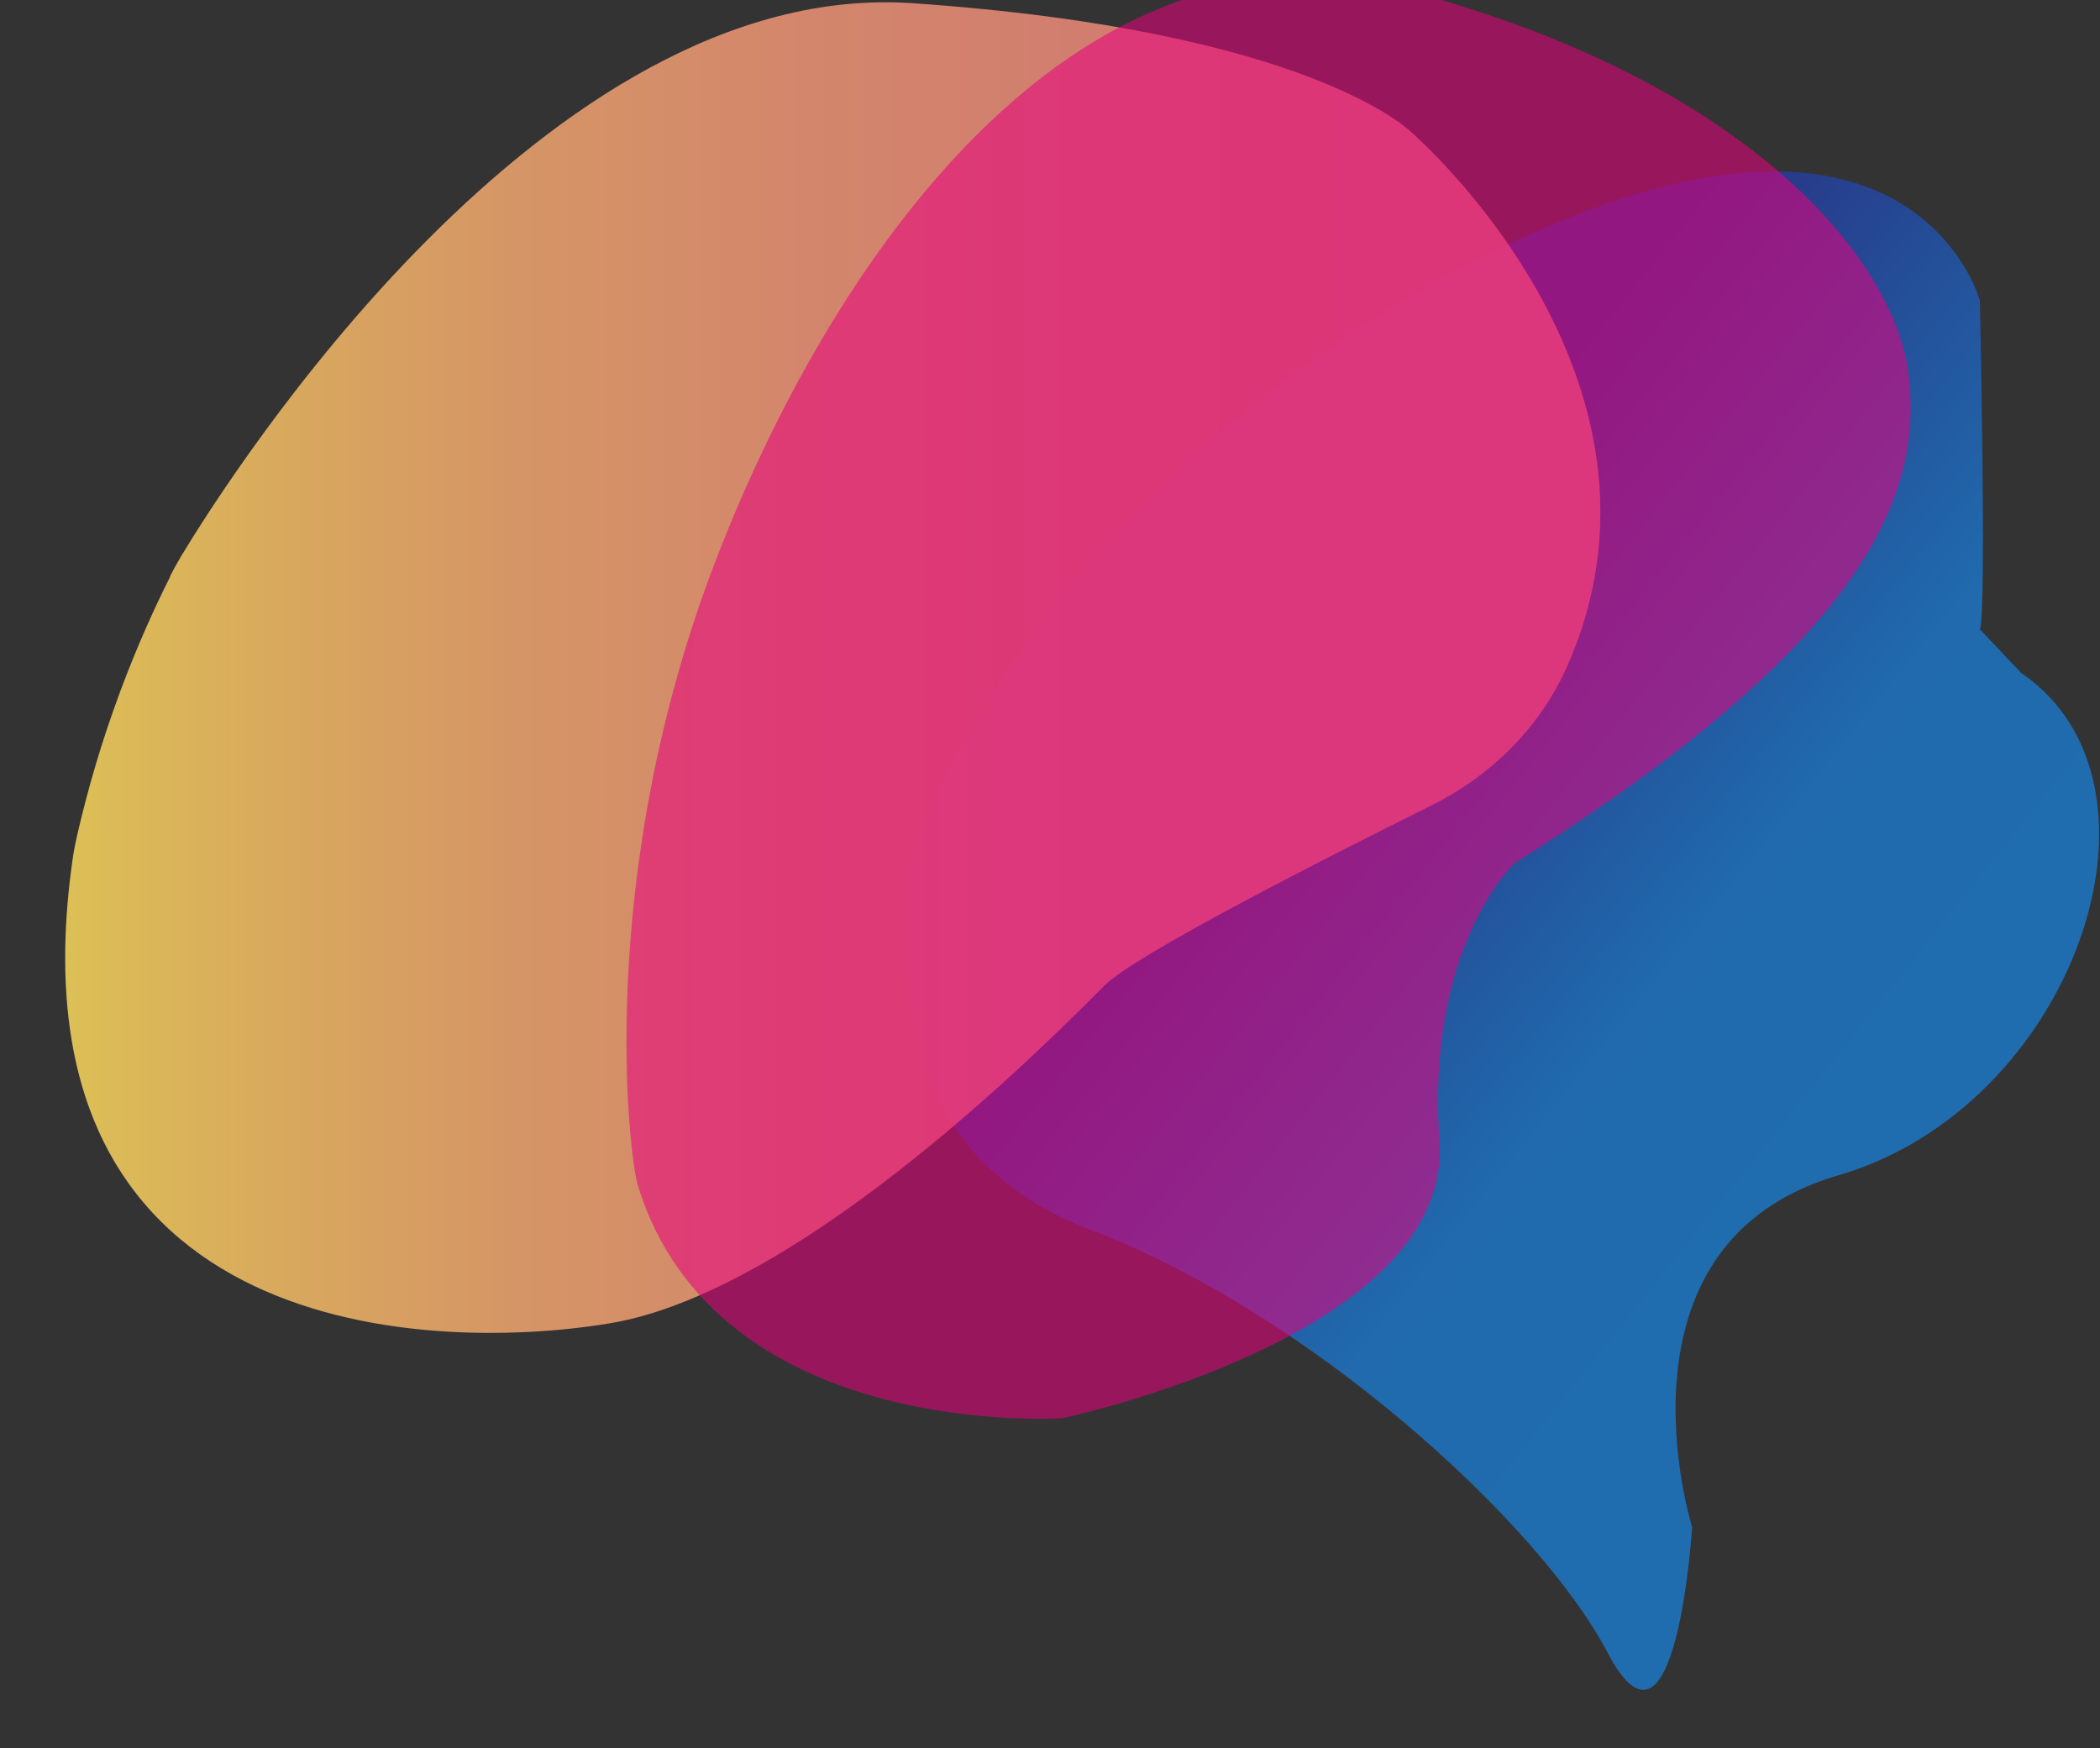 <?xml version="1.0" encoding="UTF-8" standalone="no"?>
<!-- Created with Inkscape (http://www.inkscape.org/) -->

<svg
   width="31.097mm"
   height="25.888mm"
   viewBox="0 0 31.097 25.888"
   version="1.1"
   id="svg1322"
   inkscape:export-filename="bitmap.svg"
   inkscape:export-xdpi="72"
   inkscape:export-ydpi="72"
   sodipodi:docname="kazk-logo.svg"
   xmlns:inkscape="http://www.inkscape.org/namespaces/inkscape"
   xmlns:sodipodi="http://sodipodi.sourceforge.net/DTD/sodipodi-0.dtd"
   xmlns="http://www.w3.org/2000/svg"
   xmlns:svg="http://www.w3.org/2000/svg">
  <rect x="0" y="0" width="31.097" height="25.888" fill="#333333" stroke="none"/>
  <sodipodi:namedview
     id="namedview1324"
     pagecolor="#ffffff"
     bordercolor="#999999"
     borderopacity="1"
     inkscape:showpageshadow="0"
     inkscape:pageopacity="0"
     inkscape:pagecheckerboard="0"
     inkscape:deskcolor="#d1d1d1"
     inkscape:document-units="mm"
     showgrid="false" />
  <defs
     id="defs1319">
    <linearGradient
       id="b"
       x1="179.49"
       y1="290.7"
       x2="209.71"
       y2="332.78"
       gradientTransform="rotate(-15.72,-379.788,251.811)"
       gradientUnits="userSpaceOnUse">
      <stop
         offset="0"
         stop-color="#27348b"
         id="stop1081" />
      <stop
         offset=".5"
         stop-color="#1e6eb6"
         id="stop1083" />
      <stop
         offset=".96"
         stop-color="#1d71b8"
         id="stop1085" />
    </linearGradient>
    <linearGradient
       id="c"
       x1="63.19"
       y1="142.32"
       x2="145.92"
       y2="142.32"
       gradientTransform="translate(33.65,-1.87)"
       gradientUnits="userSpaceOnUse">
      <stop
         offset="0"
         stop-color="#fff"
         id="stop1088" />
      <stop
         offset="0"
         stop-color="#f5d45a"
         id="stop1090" />
      <stop
         offset=".14"
         stop-color="#f1bb63"
         id="stop1092" />
      <stop
         offset=".31"
         stop-color="#eda36d"
         id="stop1094" />
      <stop
         offset=".5"
         stop-color="#eb9274"
         id="stop1096" />
      <stop
         offset=".7"
         stop-color="#e98878"
         id="stop1098" />
      <stop
         offset=".95"
         stop-color="#e9857a"
         id="stop1100" />
    </linearGradient>
  </defs>
  <g
     inkscape:label="Layer 1"
     inkscape:groupmode="layer"
     id="layer1"
     transform="translate(2.2231219e-7,-0.364)">
    <g
       id="g1111"
       transform="matrix(0.265,0,0,0.265,-24.699,-26.971)">
      <path
         class="f"
         d="m 203.84,138.33 c 0.38,-0.89 0,-18.38 0,-18.38 0,0 -3.83,-14.17 -27.06,-2.81 -23.23,11.36 -33.06,31.91 -32.93,35.23 0.13,3.32 -1.79,14.93 10.34,19.53 12.13,4.6 25.02,16.31 28.85,23.61 3.83,7.3 4.72,-7.02 4.72,-7.02 0,0 -4.98,-15.83 8.17,-19.66 13.15,-3.83 19.4,-21.83 10.21,-28.08 l -2.3,-2.43 z"
         id="path1105"
         style="opacity:0.93;fill:url(#b)" />
      <path
         class="e"
         d="m 102.7,135.37 c 0.19,-0.39 0.4,-0.75 0.62,-1.13 2.72,-4.51 20.34,-32.32 40.87,-30.91 22.34,1.53 27.89,7.22 27.89,7.22 0,0 15.88,13.7 8.68,29.87 -1.51,3.39 -4.25,6.09 -7.57,7.74 -5.9,2.93 -16.53,8.33 -18.27,10.06 -2.43,2.43 -16.72,17.1 -27.7,18.89 -10.88,1.77 -33.68,0.41 -29.97,-25.86 0.06,-0.46 0.15,-0.91 0.25,-1.36 0.57,-2.49 1.36,-5.27 2.47,-8.23 0.87,-2.32 1.8,-4.41 2.74,-6.28 z"
         id="path1107"
         style="opacity:0.87;fill:url(#c)" />
      <path
         class="g"
         d="m 128.84,169.38 c -0.45,-1.46 -2.49,-17.2 4.4,-35.02 6.89,-17.82 20.72,-36.58 39.08,-31.61 18.36,4.98 26.78,14.74 27.55,21.44 0.77,6.7 -2.49,14.93 -22.02,27.19 0,0 -4.98,4.6 -4.21,15.51 0.77,10.91 -21.06,15.51 -21.06,15.51 0,0 -19.34,1.34 -23.74,-13.02 z"
         id="path1109"
         style="display:inline;opacity:0.56;fill:#e6007e" />
    </g>
    <g
       id="g1119"
       transform="matrix(0.265,0,0,0.265,-24.699,-26.971)"
       style="display:none">
      <path
         class="d"
         d="m 184.81,201.15 c -1.1,0 -1.94,-1.34 -2.49,-2.39 -3.87,-7.38 -16.9,-18.93 -28.54,-23.34 -11.95,-4.53 -12.2,-12.37 -10.7,-20.18 1.42,-7.4 10.2,-24.37 33.25,-35.64 18.61,-9.1 25.16,-2.04 27.1,1.42 0.51,0.91 0.79,1.96 0.81,3.06 0.06,3.14 0.2,10.89 0.13,14.86 v 0 c -0.03,1.45 0.51,2.83 1.51,3.89 l 0.12,0.13 c 0.18,0.19 0.4,0.38 0.71,0.62 3.42,2.6 4.83,7.06 3.88,12.24 -1.16,6.25 -6.25,14.1 -14.7,16.56 -10.74,3.13 -8.83,14.66 -7.99,18.12 0.17,0.7 0.22,1.42 0.15,2.16 -0.51,5.34 -1.51,8.19 -2.96,8.47 -0.09,0.02 -0.18,0.03 -0.27,0.03 z m 7.29,-84.85 c -3.74,0 -8.7,1.14 -15.26,4.35 -28.28,13.83 -32.58,34.61 -32.62,34.82 -1.31,6.81 -1.73,14.44 9.97,18.88 12.23,4.64 25.18,16.31 29.16,23.89 0.77,1.47 1.32,1.8 1.51,1.76 0.46,-0.09 1.48,-1.76 2.03,-7.45 0.06,-0.61 0.02,-1.2 -0.12,-1.77 -0.9,-3.71 -2.93,-16.09 8.8,-19.51 7.97,-2.32 12.79,-9.74 13.88,-15.66 0.88,-4.73 -0.38,-8.78 -3.44,-11.1 -0.36,-0.27 -0.62,-0.5 -0.85,-0.74 l -0.12,-0.13 c -1.21,-1.28 -1.86,-2.95 -1.83,-4.71 v 0 c 0.07,-3.95 -0.06,-11.68 -0.13,-14.81 -0.02,-0.91 -0.25,-1.77 -0.66,-2.51 -1.13,-2 -3.95,-5.3 -10.32,-5.3 z"
         id="path1113"
         style="fill:#fffefe" />
      <path
         class="d"
         d="m 117.71,180.16 c -6.74,0 -13.99,-1.65 -18.74,-6.3 -4.75,-4.65 -6.5,-11.63 -5.21,-20.74 0.07,-0.47 0.15,-0.95 0.26,-1.41 0.64,-2.81 1.48,-5.61 2.49,-8.31 0.81,-2.15 1.74,-4.29 2.76,-6.34 v 0 c 0.2,-0.4 0.41,-0.78 0.64,-1.17 1.39,-2.31 6.5,-10.42 13.84,-17.79 9.46,-9.5 18.74,-14.01 27.56,-13.41 22.3,1.53 28.03,7.15 28.27,7.39 0.13,0.11 16.08,14.14 8.79,30.51 -1.52,3.42 -4.31,6.27 -7.85,8.02 -10.3,5.11 -16.9,8.74 -18.12,9.95 l -0.28,0.28 c -11.08,11.13 -20.67,17.62 -27.74,18.77 -2.08,0.34 -4.35,0.54 -6.68,0.54 z m -17.4,-42.58 c -1.01,2.02 -1.92,4.11 -2.72,6.23 -0.99,2.65 -1.81,5.4 -2.45,8.16 -0.1,0.44 -0.18,0.87 -0.24,1.32 -1.23,8.73 0.41,15.38 4.87,19.75 6.09,5.96 16.61,6.72 24.43,5.45 4.76,-0.77 13.32,-4.6 27.1,-18.45 l 0.28,-0.28 c 1.69,-1.69 10.95,-6.47 18.42,-10.17 3.3,-1.64 5.89,-4.28 7.3,-7.46 6.95,-15.59 -8.37,-29.06 -8.53,-29.19 -0.09,-0.09 -5.81,-5.59 -27.55,-7.08 -8.48,-0.58 -17.45,3.81 -26.66,13.07 -7.24,7.27 -12.29,15.28 -13.67,17.57 -0.22,0.36 -0.41,0.71 -0.6,1.09 v 0 z"
         id="path1115"
         style="fill:#fffefe" />
      <path
         class="d"
         d="m 148.3,184.96 c -1.88,0 -5.29,-0.17 -9,-1.18 -7.25,-1.96 -12.06,-6.21 -13.92,-12.28 v 0 c -0.54,-1.75 -2.51,-17.48 4.42,-35.4 7.23,-18.7 21.48,-36.92 39.77,-31.96 18.16,4.92 27.13,14.56 27.97,21.94 0.68,5.98 -1.23,14.53 -22.29,27.74 v 0 c 0,0 -4.68,4.54 -3.94,14.98 0.79,11.29 -20.61,15.92 -21.52,16.12 -0.09,0 -0.63,0.04 -1.49,0.04 z m -21.82,-13.8 c 4.22,13.75 22.95,12.62 23.15,12.61 0.13,-0.03 21.24,-4.6 20.52,-14.89 -0.78,-11.06 4.19,-15.78 4.4,-15.97 20.59,-12.93 22.48,-21.06 21.84,-26.7 -0.77,-6.76 -9.59,-16.2 -27.13,-20.95 -17.55,-4.76 -31.34,13.03 -38.39,31.26 -6.71,17.35 -4.89,33.02 -4.39,34.64 z"
         id="path1117"
         style="fill:#fffefe" />
    </g>
  </g>
</svg>
